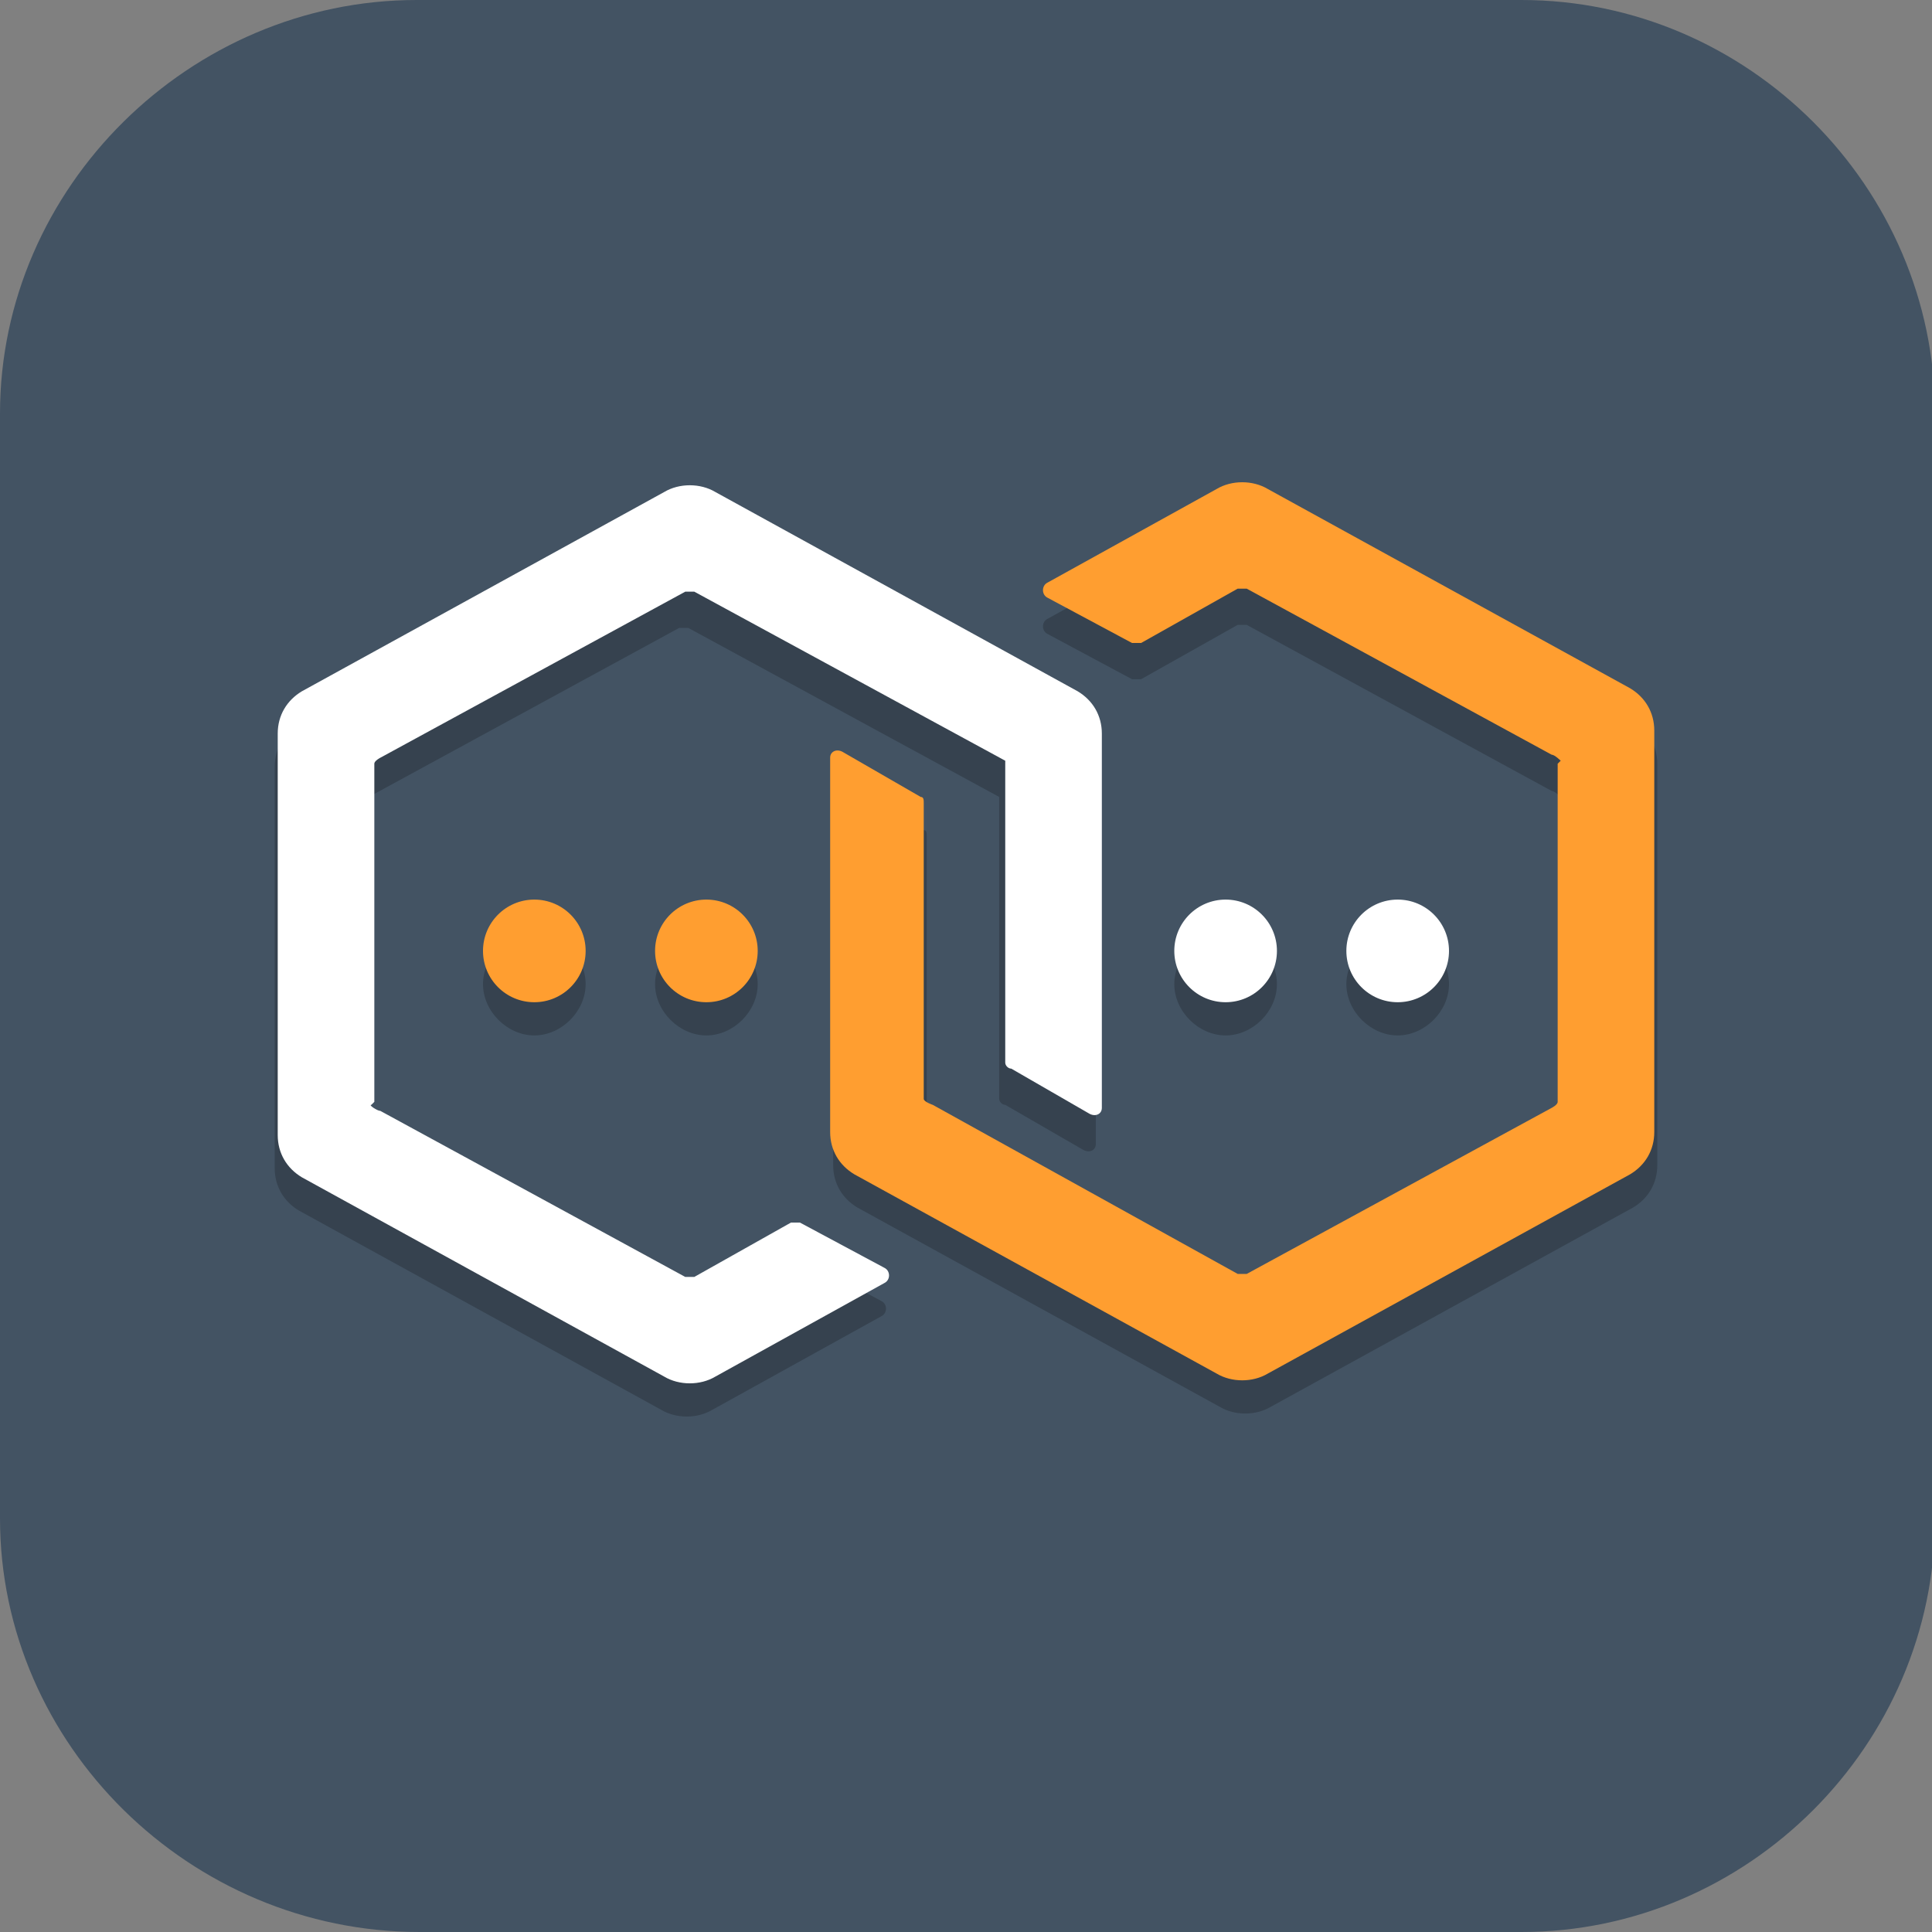 <?xml version="1.0" encoding="UTF-8"?>
<svg id="_图层_1" xmlns="http://www.w3.org/2000/svg" version="1.1" viewBox="0 0 64 64" width="32" height="32">
  <rect x="0" y="0" width="64" height="64" fill="#808080" stroke="none"/>
  <!-- Generator: Adobe Illustrator 29.0.1, SVG Export Plug-In . SVG Version: 2.1.0 Build 192)  -->
  <defs>
    <style>
      .st0 {
        fill: #4f4f4f;
      }

      .st1 {
        fill: #6ab1e6;
      }

      .st1, .st2, .st3, .st4, .st5, .st6, .st7, .st8, .st9 {
        display: none;
      }

      .st2, .st3, .st10, .st11, .st12, .st13, .st7, .st14 {
        isolation: isolate;
      }

      .st2, .st10, .st12, .st13, .st7 {
        opacity: .2;
      }

      .st3, .st15, .st13, .st7, .st14 {
        fill: #fff;
      }

      .st3, .st11, .st14 {
        opacity: .1;
      }

      .st16 {
        fill: #0086cc;
      }

      .st17 {
        fill: #feb924;
      }

      .st18 {
        fill: #a6a6a6;
      }

      .st4, .st19 {
        fill: #435363;
      }

      .st10 {
        stroke: #000;
      }

      .st10, .st20 {
        stroke-width: 6px;
      }

      .st10, .st20, .st21 {
        fill: none;
        stroke-linecap: round;
        stroke-linejoin: round;
      }

      .st22 {
        fill: #8c8c8c;
      }

      .st20 {
        stroke: #fff;
      }

      .st5 {
        fill: #fecd38;
      }

      .st23 {
        fill: #ff9e30;
      }

      .st21 {
        stroke: #3f3f3f;
        stroke-width: 6px;
      }

      .st24 {
        fill: #e4e4e4;
      }

      .st8 {
        fill: #ffb943;
      }

      .st9 {
        fill: #97417c;
      }

      .st25 {
        fill: #feffff;
      }
    </style>
  </defs>
  <path class="st19" d="M50.5,64H13.9c-7.6,0-13.9-6.2-13.9-13.7V13.7C0,6.2,6.3,0,13.8,0h36.6c7.5,0,13.7,6.2,13.7,13.7v36.6c0,7.5-6.2,13.7-13.7,13.7h.1Z"/>
  <g class="st6">
    <path class="st2" d="M64,51.2V14.4c0-2-1.8-3.7-4-3.7H4c-2.2,0-4,1.6-4,3.7v36.7c0,2,1.8,3.7,4,3.7h56c2.2,0,4-1.6,4-3.7Z"/>
    <path class="st8" d="M64,50.1V13.3c0-2-1.8-3.7-4-3.7H4c-2.2,0-4,1.6-4,3.7v36.7c0,2,1.8,3.7,4,3.7h56c2.2,0,4-1.6,4-3.7Z"/>
    <path class="st7" d="M4,9.7c-2.2,0-4,1.6-4,3.7v1.1c0-2,1.8-3.7,4-3.7h56c2.2,0,4,1.6,4,3.7v-1.1c0-2-1.8-3.7-4-3.7H4Z"/>
    <path class="st21" d="M14.9,4.2l9.6,15.4"/>
    <path class="st11" d="M15.9,19.6c-1,.5-1.3,1.7-.8,2.6.2.3.4.5.7.7l6,3.2,6,3.2c1,.5,2.2.2,2.8-.7.2-.3.3-.6.3-.9v-6.4s0-6.4,0-6.4c0-1-.9-1.9-2-1.9-.4,0-.7,0-1,.3l-6,3.2-6,3.2Z"/>
    <path class="st14" d="M15,.8c-1.9,0-3.5,1.3-3.6,3.2,0,.2,0,.5,0,.7.3-1.6,1.8-2.8,3.5-2.8,1.2,0,2.2.7,2.8,1.6l9.6,15.4c.2.4.4.8.5,1.2.1-.8,0-1.6-.5-2.3L17.8,2.5c-.6-1-1.6-1.6-2.8-1.6Z"/>
    <path class="st0" d="M15.9,18.5c-1,.5-1.3,1.7-.8,2.6.2.3.4.5.7.7l6,3.2,6,3.2c1,.5,2.2.2,2.8-.7.2-.3.3-.6.3-.9v-6.4s0-6.4,0-6.4c0-1-.9-1.9-2-1.9-.4,0-.7,0-1,.3l-6,3.2-6,3.2Z"/>
    <path class="st21" d="M35.4,38.3l9.6,15.4"/>
    <path class="st11" d="M36.4,53.7c-1,.5-1.3,1.7-.8,2.6.2.3.4.5.7.7l6,3.2,6,3.2c1,.5,2.2.2,2.8-.7.2-.3.3-.6.3-.9v-6.4s0-6.4,0-6.4c0-1-.9-1.9-2-1.9-.4,0-.7,0-1,.3l-6,3.2-6,3.2Z"/>
    <path class="st0" d="M36.4,52.6c-1,.5-1.3,1.7-.8,2.6.2.3.4.5.7.7l6,3.2,6,3.2c1,.5,2.2.2,2.8-.7.2-.3.3-.6.3-.9v-6.4s0-6.4,0-6.4c0-1-.9-1.9-2-1.9-.4,0-.7,0-1,.3l-6,3.2-6,3.2Z"/>
  </g>
  <g class="st6">
    <path class="st2" d="M.2,32.4C2.8,27.4,13,7.8,15.6,2.8c.3-.6,1.1-1.1,1.7-1.1,5.1,0,24.7,0,29.8,0,.6,0,1.4.5,1.7,1.1,2.5,5,12.5,24.8,15,29.8.3.6.3,1.6,0,2.2-2.5,4.9-12.4,24-14.9,28.9-.3.6-1.1,1.1-1.7,1.1-5.2,0-25.5.1-30.7.2-.6,0-1.4-.5-1.7-1.1C12.4,59,2.7,39.7.2,34.7c-.3-.6-.3-1.6,0-2.2Z"/>
    <path class="st5" d="M.2,31.3C2.8,26.2,13,6.6,15.6,1.6c.3-.6,1.1-1.1,1.7-1.1,5.1,0,24.7,0,29.8,0,.6,0,1.4.5,1.7,1.1,2.5,5,12.5,24.8,15,29.8.3.6.3,1.6,0,2.2-2.5,4.9-12.4,24-14.9,28.9-.3.6-1.1,1.1-1.7,1.1-5.2,0-25.5.1-30.7.2-.6,0-1.4-.5-1.7-1.1C12.4,57.8,2.7,38.5.2,33.5c-.3-.6-.3-1.6,0-2.2Z"/>
    <path class="st17" d="M27.9,51.9l15.3-29.4c.3-.6.9-.9,1.5-.8l7.8,1.2c0,0,.1.1.1.2,0,0,0,0,0,0l-14.9,28c-.3.6-.9,1-1.5,1h-8.2c0,0-.1,0-.1-.1,0,0,0,0,0,0Z"/>
    <path class="st17" d="M11.5,24.1l4-7.2c.5-1,.8-1.2,1-1.2h6.9c.6,0,1,.6,1.4,1.2l7.2,11.9-4.7,7.7c-.3.5-.9.4-1.1,0l-6.1-11.8s0,0,0,0l-8.5-.2c-.2,0-.2-.2-.2-.4h.1Z"/>
    <path class="st12" d="M16.5,15.8c-.3,0-.5.2-1,1.2l-4,7.2h-.1c0,.2,0,.4.2.4h.4s3.5-6.4,3.5-6.4c.5-1,.8-1.2,1-1.2h6.9c.6,0,1,.6,1.4,1.2l6.9,11.7.4-1-7.2-11.9c-.4-.6-.8-1.2-1.4-1.2h-6.9Z"/>
    <path class="st25" d="M12,23.5h8c.6,0,1.2.3,1.6.9l5.7,10.5c.2.3.6.4.9.2,0,0,.2-.1.2-.2l10.4-18.2c.3-.6.9-1,1.6-.9h7.3c.6.1,1.3.5,1.6,1.1l3.5,5.8c.2.3,0,.7-.2.8,0,0-.2.1-.3,0h-7c-.6,0-1.2.3-1.6.9l-15.5,27.3c-.2.3-.6.4-.9.2,0,0-.2-.1-.2-.2l-15.5-27.4c-.2-.3,0-.7.2-.9,0,0,.2,0,.3,0Z"/>
    <path class="st7" d="M17.3.5c-.6,0-1.4.5-1.7,1.1C13,6.7,2.8,26.2.2,31.3c-.2.4-.2.8-.1,1.4,0-.2,0-.4.1-.6C2.8,27,13,7.6,15.6,2.5c.3-.6,1.1-1.1,1.7-1.1,5.1,0,24.8,0,29.8,0,.6,0,1.4.5,1.7,1.1,2.6,5.1,12.3,23.7,14.9,28.8,0,.2.3.5.3.7,0-.5,0-.5-.3-.9-2.5-5.1-12.3-24.5-14.9-29.6-.3-.6-1.1-1.1-1.7-1.1-5.1,0-24.8,0-29.8,0Z"/>
    <path class="st12" d="M52.4,23.5c0,0-.2,0-.3,0h-7c-.6,0-1.2.3-1.6.9l-15.5,27.3s0,0-.1.1c0,0,0,.2,0,.2,0,0,0,0,0,0h.5s15-26.5,15-26.5c.3-.6.9-1,1.6-1h6.7c0,0,.7-1.2.7-1.2h0Z"/>
    <path class="st13" d="M52.3,24l-14.4,27.2c-.3.6-.9,1-1.5,1h-7.9s-.5,1-.5,1c0,0,0,.2,0,.2,0,0,0,0,0,0h8.2c.6,0,1.2-.4,1.5-1l14.9-28c0,0,0-.2,0-.2,0,0,0,0,0,0h-.3Z"/>
  </g>
  <g class="st6">
    <path class="st9" d="M64,60.7V3.2c0-1.8-1.4-3.2-3.2-3.2H3.2C1.4,0,0,1.4,0,3.2v57.5c0,1.8,1.4,3.2,3.2,3.2h57.6c1.8,0,3.2-1.4,3.2-3.2Z"/>
    <path class="st10" d="M11.1,17.2l9.8,34.4,12.3-24.6,12.3,24.6,9.8-34.4"/>
    <path class="st20" d="M11.1,16l9.8,34.4,12.3-24.6,12.3,24.6,9.8-34.4"/>
    <path class="st7" d="M3.2,0C1.4,0,0,1.4,0,3.2v1.2C0,2.7,1.4,1.2,3.2,1.2h57.6c1.8,0,3.2,1.4,3.2,3.2v-1.2c0-1.8-1.4-3.2-3.2-3.2H3.2Z"/>
    <path class="st2" d="M0,60.7v1.2c0,1.8,1.4,3.2,3.2,3.2h57.6c1.8,0,3.2-1.4,3.2-3.2v-1.2c0,1.8-1.4,3.2-3.2,3.2H3.2c-1.8,0-3.2-1.4-3.2-3.2Z"/>
  </g>
  <g class="st6">
    <path class="st12" d="M32,37.1c13.5,0,22.5,16,22.5,16,0,0-11.2-4.8-22.5-4.8s-22.5,4.8-22.5,4.8c0,0,9-16,22.5-16Z"/>
    <path class="st22" d="M32,36.3c13.5,0,22.5,16,22.5,16,0,0-11.2-4.8-22.5-4.8s-22.5,4.8-22.5,4.8c0,0,9-16,22.5-16Z"/>
    <path class="st14" d="M32,36.3c-13.5,0-22.5,16-22.5,16,0,0,.5-.2.7-.3,2.2-3.5,10.4-15,21.8-15s19.6,11.5,21.8,15c.2,0,.7.3.7.3,0,0-9-16-22.5-16h0Z"/>
    <ellipse class="st12" cx="32" cy="25.9" rx="17.7" ry="17.6"/>
    <ellipse class="st24" cx="32" cy="25.1" rx="17.7" ry="17.6"/>
    <ellipse class="st11" cx="32" cy="25.9" rx="11.2" ry="11.2"/>
    <ellipse class="st18" cx="32" cy="25.1" rx="11.2" ry="11.2"/>
    <ellipse class="st16" cx="32" cy="25.1" rx="6.4" ry="6.4"/>
    <path class="st13" d="M32,7.5c-9.7,0-17.7,7.9-17.7,17.6,0,.2,0,.3,0,.5.2-9.6,8-17.3,17.6-17.3,9.6,0,17.4,7.6,17.6,17.2,0-.1,0-.2,0-.3,0-9.7-7.9-17.6-17.7-17.6h0Z"/>
    <path class="st14" d="M32,13.9c-6.2,0-11.2,5-11.2,11.2,0,.2,0,.3,0,.5.2-6.1,5.1-10.9,11.2-10.9,6,0,11,4.7,11.2,10.8,0-.1,0-.2,0-.3,0-6.2-5-11.2-11.2-11.2h0Z"/>
    <path class="st11" d="M32,18.7c-3.5,0-6.4,2.9-6.4,6.4,0,.2,0,.3,0,.5.2-3.4,3-6.1,6.4-6.1,3.4,0,6.2,2.6,6.4,5.9,0-.1,0-.2,0-.3,0-3.5-2.9-6.4-6.4-6.4h0Z"/>
  </g>
  <g class="st6">
    <ellipse class="st2" cx="31.9" cy="33.1" rx="31.9" ry="32"/>
    <ellipse class="st1" cx="31.9" cy="32" rx="31.9" ry="32"/>
    <path class="st12" d="M26,17.1c-2.9.5-5.7,1.4-8.3,2.6,0,0,0,0,0,0-5.3,8.1-6.8,16-6.1,23.9,0,0,0,0,0,0,3.5,2.6,6.9,4.2,10.2,5.3,0,0,.1,0,.1,0,.8-1.1,1.5-2,2.1-3.2,0,0,0-.2,0-.2-1.1-.4-2.2-1-3.2-1.6,0,0,0-.2,0-.2.2-.2.4-.3.6-.5,0,0,0,0,.1,0,6.7,3.1,14,3.1,20.6,0,0,0,0,0,.1,0,.2.2.4.3.6.5,0,0,0,.2,0,.2-1,.6-2.1,1.1-3.2,1.6,0,0-.1.1,0,.2.6,1.2,1.3,2.1,2.1,3.2,0,0,0,0,.1,0,3.4-1.1,6.8-2.7,10.3-5.3,0,0,0,0,0,0,.9-9-1.4-16.9-6.1-23.9,0,0,0,0,0,0-2.6-1.2-5.4-2.1-8.3-2.6,0,0-.1,0-.1,0-.4.7-.8.7-1,1.4-3.2-.5-6.3-.5-9.4,0-.3-.7-.7-.8-1.1-1.4,0,0,0,0-.1,0ZM24.5,32c2.2,0,4,1.8,4,4,0,2.2-1.8,4-4,4s-4-1.8-4-4,1.8-4,4-4ZM39.3,32c2.2,0,4,1.8,4,4,0,2.2-1.7,4-4,4s-4-1.8-4-4,1.8-4,4-4Z"/>
    <path class="st15" d="M26,16c-2.9.5-5.7,1.4-8.3,2.6,0,0,0,0,0,0-5.3,8.1-6.8,16-6.1,23.9,0,0,0,0,0,0,3.5,2.6,6.9,4.2,10.2,5.3,0,0,.1,0,.1,0,.8-1.1,1.5-2,2.1-3.2,0,0,0-.2,0-.2-1.1-.4-2.2-1-3.2-1.6,0,0,0-.2,0-.2.2-.2.4-.3.6-.5,0,0,0,0,.1,0,6.7,3.1,14,3.1,20.6,0,0,0,0,0,.1,0,.2.2.4.3.6.5,0,0,0,.2,0,.2-1,.6-2.1,1.1-3.2,1.6,0,0-.1.1,0,.2.6,1.2,1.3,2.1,2.1,3.2,0,0,0,0,.1,0,3.4-1.1,6.8-2.7,10.3-5.3,0,0,0,0,0,0,.9-9-1.4-16.9-6.1-23.9,0,0,0,0,0,0-2.6-1.2-5.4-2.1-8.3-2.6,0,0-.1,0-.1,0-.4.7-.8.7-1,1.4-3.2-.5-6.3-.5-9.4,0-.3-.7-.7-.8-1.1-1.4,0,0,0,0-.1,0ZM24.5,30.8c2.2,0,4,1.8,4,4,0,2.2-1.8,4-4,4s-4-1.8-4-4,1.8-4,4-4ZM39.3,30.8c2.2,0,4,1.8,4,4,0,2.2-1.7,4-4,4s-4-1.8-4-4,1.8-4,4-4Z"/>
    <path class="st3" d="M31.9,0C14.3,0,0,14.3,0,32c0,.2,0,.4,0,.6C.3,15.1,14.5,1.1,31.9,1.1c17.4,0,31.6,14,31.9,31.4,0-.2,0-.4,0-.6C63.8,14.3,49.5,0,31.9,0Z"/>
  </g>
  <g>
    <path class="st2" d="M4.8,1.1h54.4c2.7,0,4.8,2.2,4.8,4.8v54.5c0,2.7-2.1,4.8-4.8,4.8H4.8c-2.7,0-4.8-2.2-4.8-4.8V6C0,3.3,2.1,1.1,4.8,1.1Z"/>
    <path class="st4" d="M4.8,0h54.4c2.7,0,4.8,2.2,4.8,4.8v54.5c0,2.7-2.1,4.8-4.8,4.8H4.8c-2.7,0-4.8-2.2-4.8-4.8V4.8C0,2.2,2.1,0,4.8,0Z"/>
    <path class="st12" d="M22.8,17.2c-.3,0-.6,0-.9.2l-12,6.6c-.5.3-.8.8-.8,1.4v13.3c0,.6.3,1.1.8,1.4l12,6.6c.5.3,1.2.3,1.7,0l5.6-3.1c.2-.1.2-.4,0-.5l-2.8-1.5c0,0-.2,0-.3,0l-3.2,1.8c0,0-.2,0-.3,0l-10.1-5.5c-.1,0-.4-.2-.3-.2v-11.2c0-.1.2-.2.2-.2l10.1-5.5c0,0,.2,0,.3,0l10.3,5.6c0,0,0,.1,0,.2v9.8c0,.1.1.2.2.2l2.6,1.5c.2.1.4,0,.4-.2v-12.4c0-.6-.3-1.1-.8-1.4l-12-6.6c-.3-.1-.6-.2-.8-.2ZM41.2,17.2c-.3,0-.6,0-.9.2l-5.6,3.1c-.2.1-.2.4,0,.5l2.8,1.5c0,0,.2,0,.3,0l3.2-1.8c0,0,.2,0,.3,0l10.1,5.5c.1,0,.3.2.3.2v11.2c0,.1-.2.2-.2.2l-10.1,5.5c0,0-.2,0-.3,0l-10.1-5.6c0,0-.3-.1-.3-.2v-9.8c0-.1,0-.2-.1-.2l-2.6-1.5c-.2-.1-.4,0-.4.2v12.4c0,.6.3,1.1.8,1.4l12,6.6c.5.3,1.2.3,1.7,0l12-6.6c.5-.3.8-.8.8-1.4v-13.3c0-.6-.3-1.1-.8-1.4l-12-6.6c-.3-.1-.6-.2-.8-.2ZM17.7,30.9c-.9,0-1.7.8-1.7,1.7s.8,1.7,1.7,1.7,1.7-.8,1.7-1.7-.8-1.7-1.7-1.7ZM23.4,30.9c-.9,0-1.7.8-1.7,1.7s.8,1.7,1.7,1.7,1.7-.8,1.7-1.7-.8-1.7-1.7-1.7ZM40.6,30.9c-.9,0-1.7.8-1.7,1.7s.8,1.7,1.7,1.7,1.7-.8,1.7-1.7-.8-1.7-1.7-1.7ZM46.3,30.9c-.9,0-1.7.8-1.7,1.7s.8,1.7,1.7,1.7,1.7-.8,1.7-1.7-.8-1.7-1.7-1.7Z"/>
    <path class="st23" d="M51.6,25.3v11.2c0,.1-.2.2-.2.2l-10.1,5.5c0,0-.2,0-.3,0l-10.1-5.6c0,0-.3-.1-.3-.2v-9.8c0-.1,0-.2-.1-.2l-2.6-1.5c-.2-.1-.4,0-.4.2v12.4c0,.6.3,1.1.8,1.4l12,6.6c.5.3,1.2.3,1.7,0l12-6.6c.5-.3.8-.8.8-1.4v-13.3c0-.6-.3-1.1-.8-1.4l-12-6.6c-.5-.3-1.2-.3-1.7,0l-5.6,3.1c-.2.1-.2.4,0,.5l2.8,1.5c0,0,.2,0,.3,0l3.2-1.8c0,0,.2,0,.3,0l10.1,5.5c.1,0,.3.2.3.2h0Z"/>
    <circle class="st15" cx="46.3" cy="31.5" r="1.7"/>
    <circle class="st15" cx="40.6" cy="31.5" r="1.7"/>
    <path class="st15" d="M12.4,36.5v-11.2c0-.1.2-.2.2-.2l10.1-5.5c0,0,.2,0,.3,0l10.3,5.6c0,0,0,.1,0,.2v9.8c0,.1.1.2.2.2l2.6,1.5c.2.1.4,0,.4-.2v-12.4c0-.6-.3-1.1-.8-1.4l-12-6.6c-.5-.3-1.2-.3-1.7,0l-12,6.6c-.5.3-.8.8-.8,1.4v13.3c0,.6.3,1.1.8,1.4l12,6.6c.5.3,1.2.3,1.7,0l5.6-3.1c.2-.1.2-.4,0-.5l-2.8-1.5c0,0-.2,0-.3,0l-3.2,1.8c0,0-.2,0-.3,0l-10.1-5.5c-.1,0-.4-.2-.3-.2h0Z"/>
    <circle class="st23" cx="17.7" cy="31.5" r="1.7"/>
    <circle class="st23" cx="23.4" cy="31.5" r="1.7"/>
    <path class="st3" d="M4.8,0C2.1,0,0,2.1,0,4.8v1.1C0,3.3,2.1,1.1,4.8,1.1h54.4c2.7,0,4.8,2.1,4.8,4.8v-1.1c0-2.7-2.1-4.8-4.8-4.8H4.8Z"/>
  </g>
</svg>